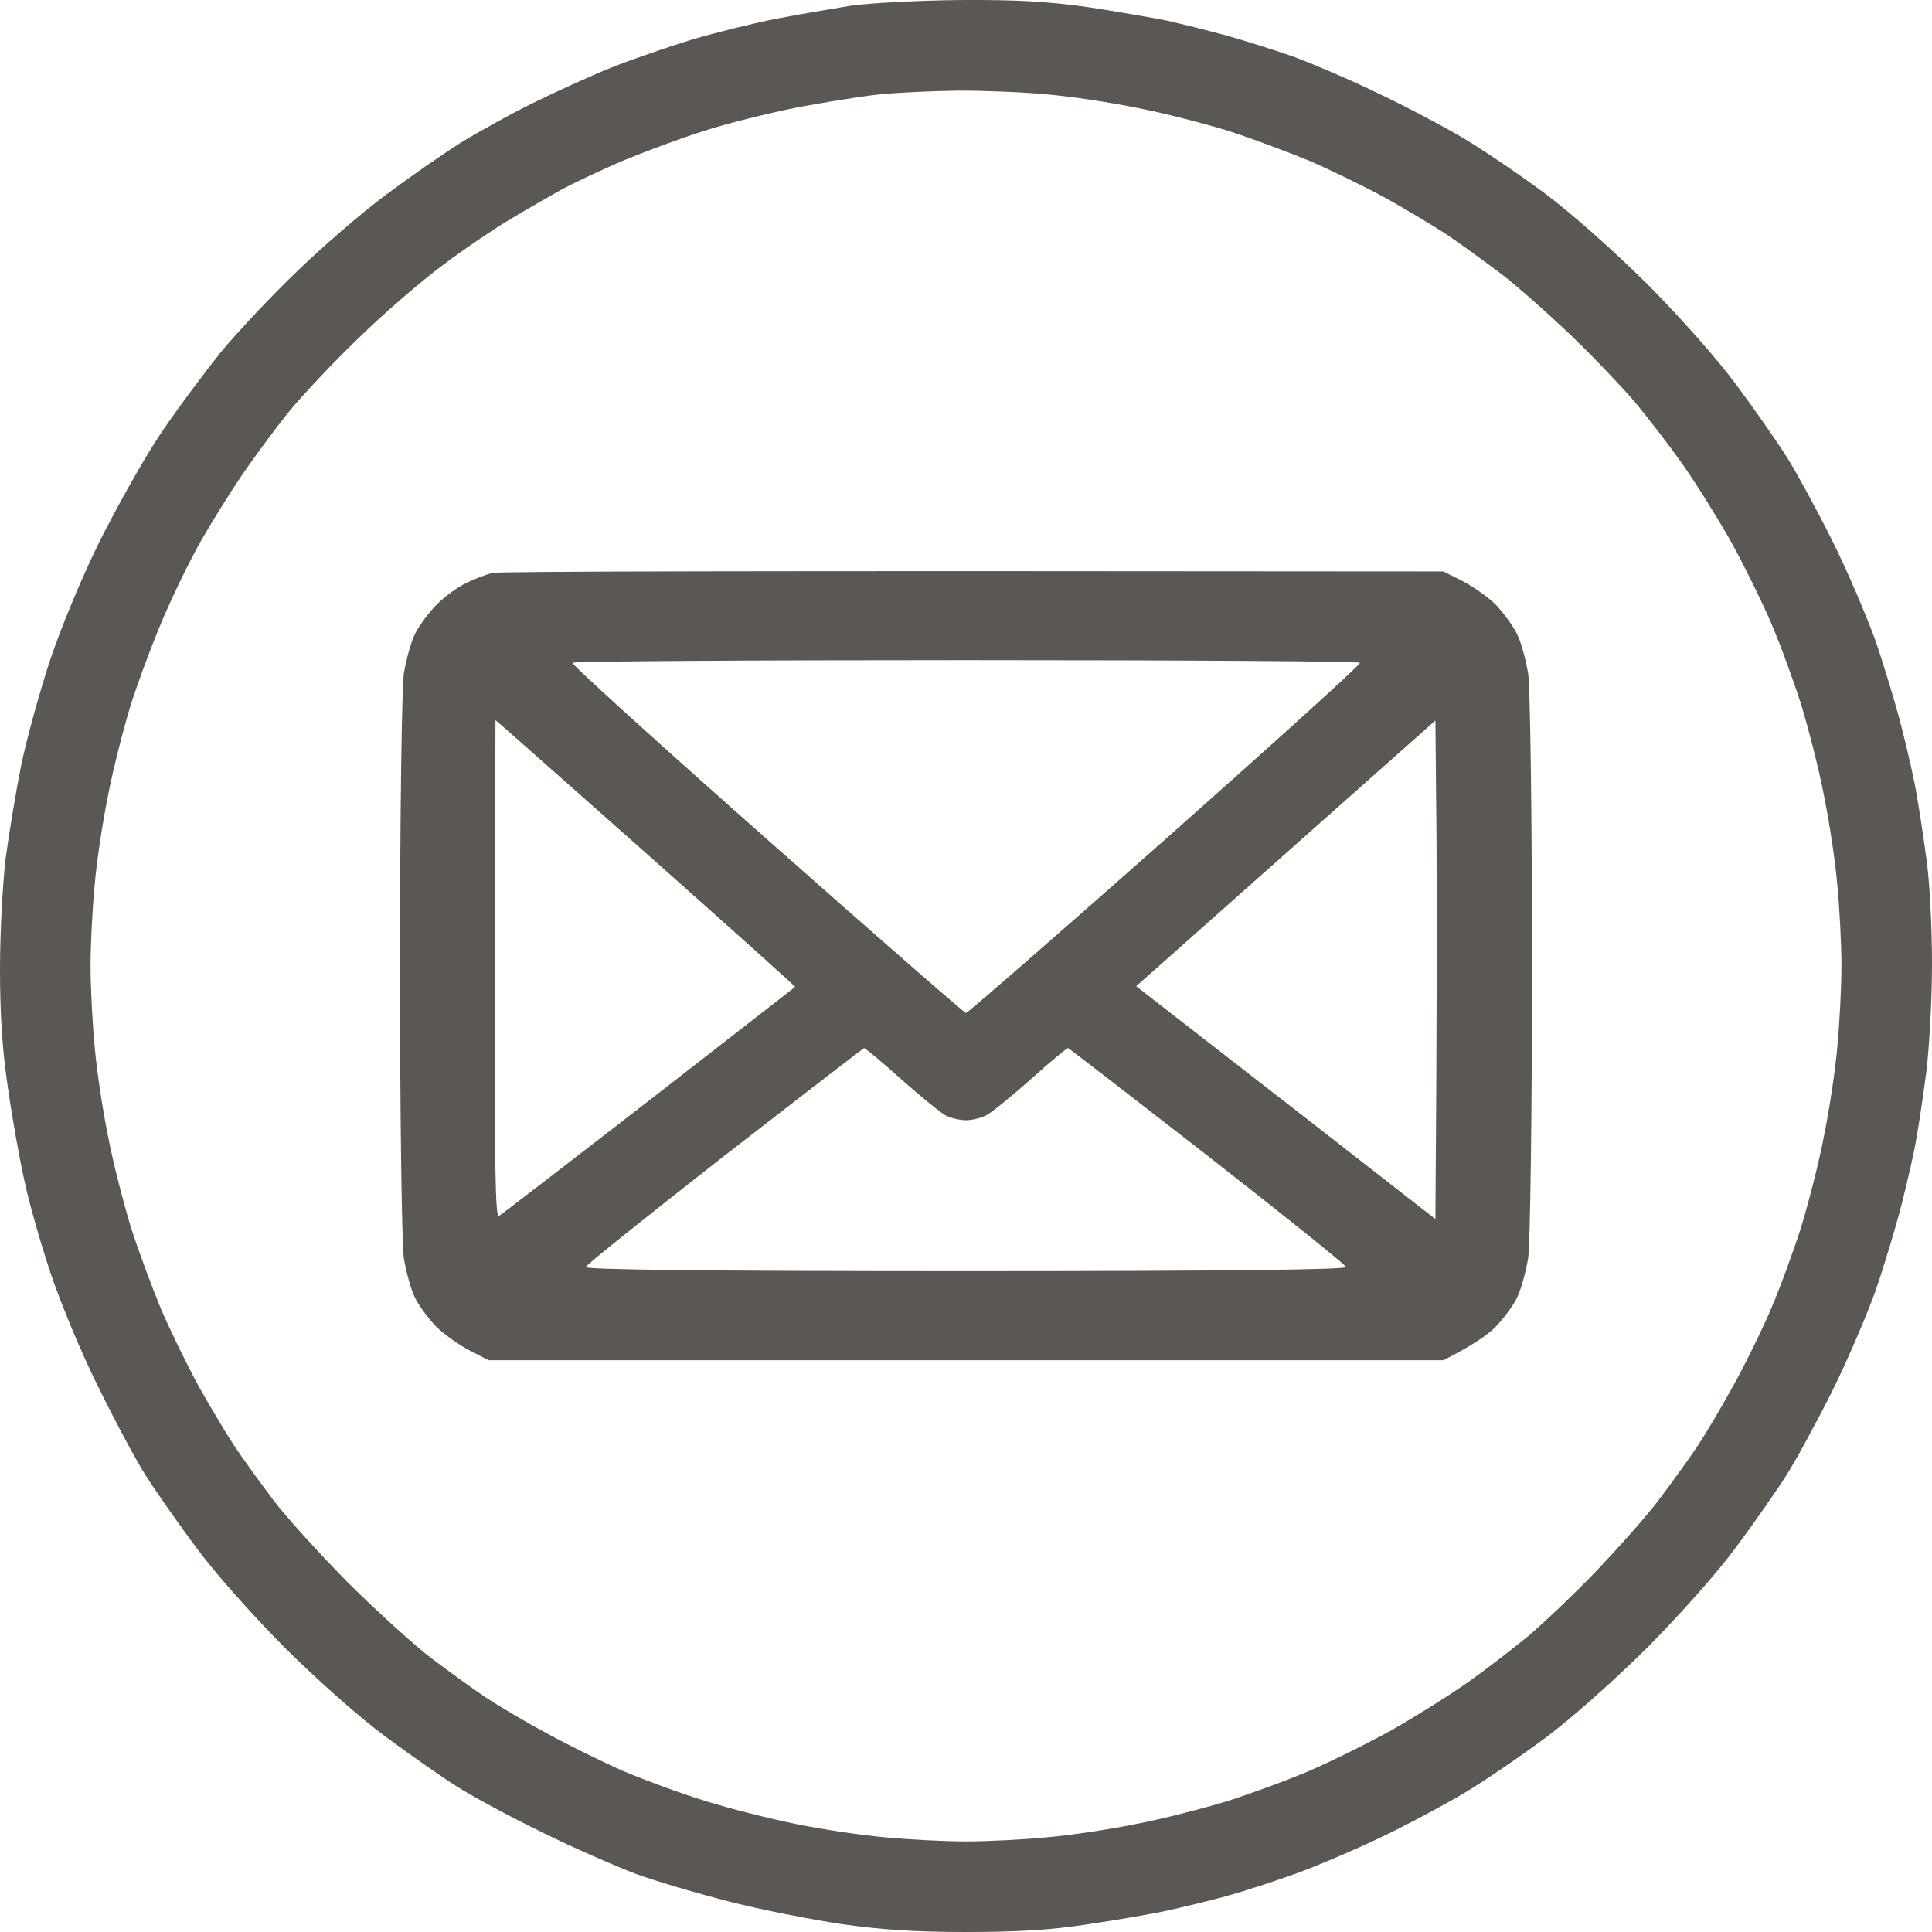 <svg width="60" height="60" viewBox="0 0 60 60" fill="none" xmlns="http://www.w3.org/2000/svg">
<path fill-rule="evenodd" clip-rule="evenodd" d="M29.824 0.001C31.629 -0.01 32.543 0.048 33.809 0.224C34.711 0.365 35.812 0.552 36.27 0.646C36.727 0.752 37.535 0.951 38.086 1.103C38.637 1.256 39.562 1.549 40.137 1.748C40.711 1.959 41.906 2.463 42.773 2.885C43.641 3.295 44.859 3.94 45.469 4.303C46.078 4.666 47.215 5.44 47.988 6.014C48.82 6.635 50.121 7.796 51.164 8.827C52.195 9.87 53.332 11.148 53.918 11.945C54.469 12.683 55.172 13.691 55.477 14.172C55.781 14.652 56.414 15.813 56.883 16.75C57.352 17.688 57.949 19.083 58.23 19.856C58.5 20.63 58.875 21.872 59.062 22.611C59.25 23.349 59.461 24.275 59.52 24.662C59.59 25.049 59.73 25.939 59.824 26.654C59.93 27.393 60 28.799 60 29.936C60 31.038 59.918 32.526 59.824 33.277C59.73 34.015 59.59 34.941 59.52 35.328C59.461 35.715 59.25 36.641 59.062 37.379C58.875 38.117 58.5 39.36 58.23 40.133C57.949 40.907 57.352 42.302 56.883 43.239C56.414 44.177 55.781 45.337 55.477 45.818C55.172 46.298 54.469 47.306 53.918 48.045C53.332 48.842 52.195 50.119 51.164 51.163C50.121 52.194 48.82 53.354 47.988 53.975C47.215 54.55 46.078 55.323 45.469 55.687C44.859 56.05 43.699 56.671 42.891 57.058C42.082 57.445 40.898 57.949 40.254 58.183C39.609 58.418 38.637 58.734 38.086 58.886C37.535 59.039 36.691 59.238 36.211 59.344C35.73 59.449 34.617 59.637 33.75 59.766C32.613 59.941 31.57 60 30 60C28.406 60 27.375 59.93 26.133 59.754C25.195 59.613 23.637 59.309 22.676 59.062C21.703 58.816 20.391 58.429 19.746 58.195C19.102 57.949 17.777 57.374 16.816 56.894C15.844 56.425 14.66 55.781 14.18 55.476C13.699 55.171 12.691 54.468 11.953 53.917C11.156 53.331 9.879 52.194 8.836 51.163C7.805 50.119 6.668 48.842 6.082 48.045C5.531 47.306 4.828 46.298 4.523 45.818C4.219 45.337 3.551 44.095 3.047 43.063C2.531 42.032 1.887 40.473 1.594 39.606C1.301 38.739 0.926 37.449 0.773 36.734C0.609 36.019 0.375 34.695 0.246 33.781C0.07 32.609 0 31.495 0 30.089C0 28.94 0.082 27.451 0.176 26.654C0.281 25.881 0.492 24.592 0.656 23.783C0.82 22.974 1.219 21.532 1.535 20.56C1.887 19.505 2.508 18.005 3.094 16.809C3.645 15.719 4.488 14.207 5.004 13.445C5.508 12.695 6.352 11.57 6.867 10.925C7.395 10.292 8.449 9.167 9.223 8.429C9.984 7.69 11.215 6.624 11.953 6.073C12.691 5.522 13.734 4.795 14.273 4.455C14.801 4.127 15.809 3.565 16.523 3.213C17.238 2.861 18.34 2.357 18.984 2.099C19.629 1.842 20.754 1.455 21.48 1.232C22.195 1.021 23.367 0.728 24.082 0.587C24.797 0.447 25.852 0.271 26.426 0.177C27 0.095 28.535 0.013 29.824 0.001ZM24.727 3.342C23.859 3.518 22.57 3.834 21.855 4.069C21.141 4.291 20.016 4.713 19.336 4.994C18.656 5.287 17.812 5.686 17.461 5.874C17.109 6.073 16.406 6.471 15.902 6.776C15.398 7.069 14.426 7.725 13.758 8.229C13.09 8.722 11.895 9.753 11.121 10.515C10.336 11.265 9.363 12.308 8.941 12.824C8.531 13.34 7.887 14.207 7.512 14.758C7.137 15.309 6.562 16.235 6.234 16.809C5.906 17.383 5.379 18.473 5.062 19.212C4.746 19.95 4.289 21.169 4.055 21.907C3.832 22.646 3.504 23.912 3.352 24.721C3.188 25.529 3 26.76 2.941 27.475C2.871 28.19 2.812 29.315 2.812 29.995C2.812 30.675 2.871 31.8 2.941 32.515C3 33.23 3.188 34.461 3.352 35.269C3.504 36.078 3.832 37.344 4.055 38.082C4.289 38.821 4.723 39.981 5.004 40.661C5.297 41.341 5.824 42.419 6.176 43.063C6.539 43.708 7.043 44.552 7.301 44.939C7.559 45.326 8.098 46.064 8.484 46.58C8.871 47.095 9.926 48.256 10.828 49.17C11.742 50.072 12.902 51.127 13.418 51.514C13.934 51.901 14.672 52.44 15.059 52.698C15.445 52.956 16.312 53.471 16.992 53.835C17.672 54.21 18.75 54.737 19.395 55.019C20.039 55.288 21.176 55.71 21.914 55.933C22.652 56.167 23.918 56.484 24.727 56.648C25.535 56.812 26.766 56.999 27.48 57.058C28.195 57.128 29.32 57.187 30 57.187C30.68 57.187 31.805 57.128 32.52 57.058C33.234 56.999 34.465 56.812 35.273 56.648C36.082 56.495 37.348 56.167 38.086 55.945C38.824 55.71 39.984 55.288 40.664 54.995C41.344 54.702 42.504 54.128 43.242 53.718C43.98 53.296 45.047 52.628 45.609 52.229C46.172 51.831 47.004 51.186 47.473 50.799C47.93 50.412 48.867 49.522 49.559 48.807C50.238 48.092 51.129 47.095 51.516 46.58C51.902 46.064 52.441 45.326 52.699 44.939C52.957 44.552 53.461 43.708 53.812 43.063C54.176 42.419 54.703 41.341 54.996 40.661C55.289 39.981 55.711 38.821 55.945 38.082C56.168 37.344 56.496 36.078 56.648 35.269C56.812 34.461 57 33.23 57.059 32.515C57.129 31.8 57.188 30.675 57.188 29.995C57.188 29.315 57.129 28.19 57.059 27.475C57 26.76 56.812 25.529 56.648 24.721C56.496 23.912 56.168 22.646 55.945 21.907C55.711 21.169 55.289 20.009 54.996 19.329C54.703 18.649 54.129 17.489 53.719 16.75C53.297 16.012 52.629 14.945 52.23 14.383C51.832 13.82 51.188 12.988 50.801 12.519C50.414 12.062 49.523 11.124 48.809 10.433C48.094 9.753 47.098 8.862 46.582 8.476C46.066 8.089 45.328 7.55 44.941 7.292C44.555 7.034 43.711 6.53 43.066 6.167C42.422 5.815 41.344 5.287 40.664 4.994C39.984 4.713 38.824 4.28 38.086 4.045C37.348 3.822 36.082 3.494 35.273 3.342C34.465 3.178 33.234 2.99 32.52 2.932C31.805 2.861 30.574 2.814 29.766 2.814C28.957 2.826 27.855 2.873 27.305 2.932C26.754 2.99 25.594 3.178 24.727 3.342ZM44.824 17.747L45.41 18.04C45.738 18.204 46.195 18.532 46.441 18.766C46.676 19.012 46.98 19.423 47.109 19.681C47.238 19.938 47.391 20.501 47.461 20.935C47.52 21.404 47.578 25.213 47.578 29.995C47.578 34.777 47.52 38.586 47.461 39.055C47.391 39.489 47.238 40.051 47.109 40.309C46.98 40.567 46.676 40.977 46.43 41.223C46.195 41.458 45.727 41.786 44.824 42.243H15.176L14.602 41.95C14.285 41.786 13.816 41.458 13.57 41.223C13.324 40.977 13.02 40.567 12.891 40.309C12.762 40.051 12.609 39.489 12.539 39.055C12.48 38.586 12.422 34.777 12.422 29.995C12.422 25.213 12.48 21.404 12.539 20.935C12.609 20.501 12.762 19.938 12.891 19.681C13.02 19.423 13.324 19.012 13.57 18.766C13.805 18.532 14.215 18.227 14.473 18.11C14.73 17.981 15.094 17.84 15.293 17.794C15.492 17.747 22.207 17.723 44.824 17.747ZM23.824 26.068C27.176 29.034 29.953 31.46 30 31.46C30.047 31.46 32.836 29.034 36.188 26.068C39.527 23.103 42.258 20.642 42.234 20.583C42.211 20.536 36.703 20.501 30 20.501C23.309 20.501 17.801 20.536 17.777 20.583C17.754 20.642 20.473 23.103 23.824 26.068ZM15.363 30.1C15.352 36.266 15.387 37.836 15.492 37.766C15.574 37.719 17.672 36.101 20.156 34.179C22.641 32.245 24.68 30.663 24.691 30.651C24.715 30.64 22.734 28.87 20.309 26.713C17.871 24.556 15.773 22.693 15.633 22.576L15.387 22.365L15.363 30.1ZM35.285 30.628C39.855 34.179 41.953 35.808 42.879 36.535L44.578 37.859C44.625 31.8 44.625 28.319 44.613 26.209L44.578 22.376L35.285 30.628ZM18.188 39.348C18.176 39.43 21.832 39.477 30 39.477C38.109 39.477 41.824 39.43 41.801 39.348C41.789 39.278 39.855 37.731 37.5 35.89C35.145 34.062 33.199 32.55 33.164 32.55C33.129 32.55 32.602 32.984 31.992 33.535C31.383 34.074 30.762 34.578 30.609 34.648C30.469 34.718 30.188 34.789 30 34.789C29.801 34.789 29.531 34.718 29.379 34.648C29.238 34.578 28.617 34.074 28.008 33.535C27.398 32.984 26.871 32.55 26.836 32.55C26.801 32.562 24.855 34.062 22.5 35.89C20.145 37.731 18.211 39.278 18.188 39.348Z" fill="#5B5853"/>
</svg>
